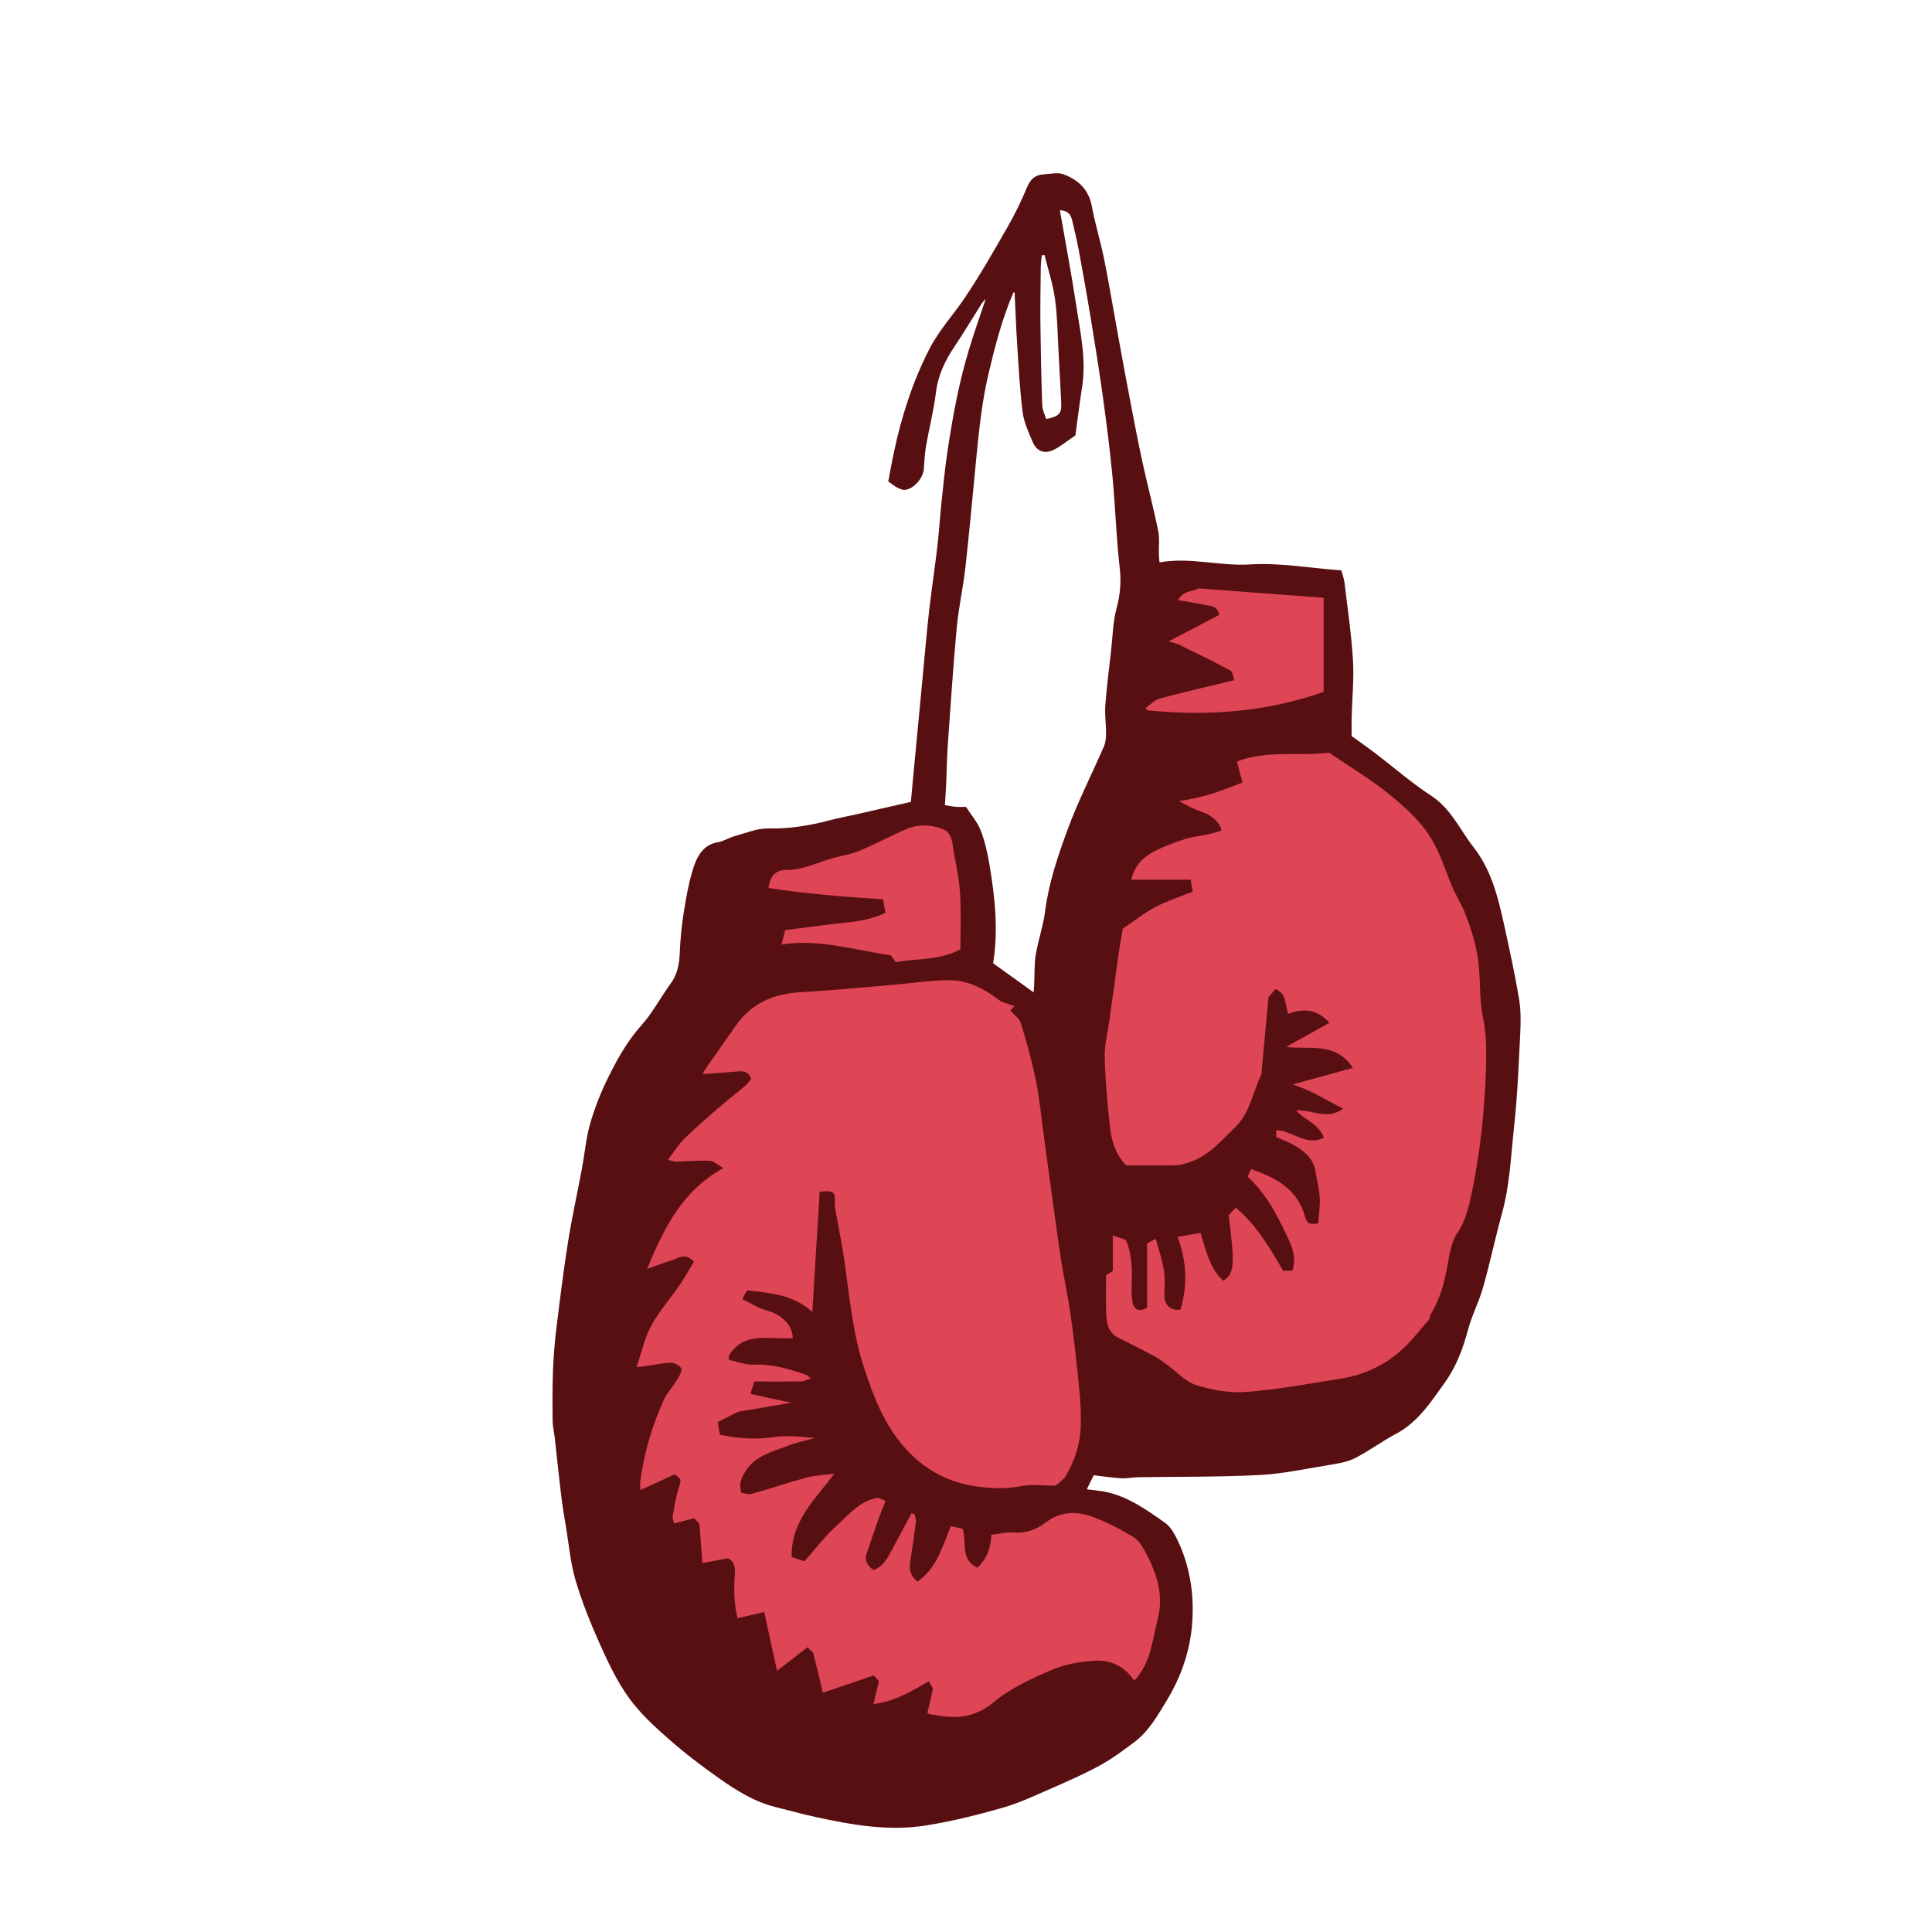 <svg version="1.1" id="svg" xmlns="http://www.w3.org/2000/svg" xmlns:xlink="http://www.w3.org/1999/xlink" x="0px" y="0px"
	 width="200px" height="200px" viewBox="0 0 200 200" enable-background="new 0 0 200 200" xml:space="preserve">
<path class="stroke" fill="#580f12"  fill-rule="evenodd" clip-rule="evenodd" d="M94.293,83.008c0.126-1.351,0.25-2.688,0.376-4.025
	c0.302-3.192,0.603-6.385,0.908-9.578c0.197-2.066,0.37-4.136,0.607-6.199c0.253-2.199,0.588-4.39,0.845-6.589
	c0.183-1.574,0.281-3.159,0.446-4.735c0.18-1.716,0.352-3.435,0.605-5.141c0.284-1.916,0.611-3.829,1.004-5.726
	c0.328-1.581,0.725-3.152,1.184-4.699c0.527-1.772,1.156-3.513,1.776-5.376c-0.171,0.195-0.315,0.323-0.414,0.479
	c-0.938,1.481-1.837,2.989-2.812,4.444c-0.989,1.475-1.726,3.002-1.939,4.813c-0.215,1.817-0.688,3.604-1.001,5.411
	c-0.141,0.81-0.188,1.638-0.244,2.46c-0.065,0.939-1.022,2.067-1.946,2.165c-0.267,0.028-0.57-0.125-0.83-0.252
	s-0.483-0.327-0.905-0.623c0.166-0.87,0.344-1.879,0.555-2.882c0.787-3.742,1.924-7.35,3.677-10.783
	c1.01-1.979,2.497-3.564,3.705-5.366c1.581-2.355,2.991-4.828,4.403-7.291c0.768-1.34,1.452-2.739,2.044-4.165
	c0.342-0.822,0.845-1.245,1.683-1.3c0.692-0.045,1.461-0.23,2.068-0.006c1.516,0.559,2.616,1.562,2.936,3.304
	c0.32,1.747,0.852,3.454,1.216,5.193c0.4,1.905,0.717,3.826,1.066,5.742c0.408,2.241,0.796,4.485,1.221,6.723
	c0.53,2.801,1.05,5.604,1.643,8.393c0.534,2.511,1.2,4.995,1.72,7.509c0.168,0.81,0.055,1.678,0.078,2.519
	c0.006,0.239,0.04,0.478,0.066,0.789c3.178-0.571,6.232,0.412,9.375,0.212c3.032-0.193,6.112,0.368,9.445,0.617
	c0.089,0.337,0.271,0.808,0.33,1.292c0.319,2.659,0.711,5.314,0.873,7.982c0.119,1.966-0.084,3.949-0.135,5.924
	c-0.016,0.618-0.003,1.238-0.003,1.953c0.776,0.562,1.629,1.154,2.454,1.783c1.922,1.463,3.75,3.068,5.769,4.383
	c2.071,1.349,2.983,3.528,4.404,5.347c1.857,2.377,2.533,5.192,3.159,8.031c0.558,2.533,1.108,5.069,1.541,7.625
	c0.199,1.177,0.188,2.407,0.129,3.605c-0.159,3.204-0.285,6.416-0.632,9.601c-0.328,3.003-0.438,6.042-1.246,8.989
	c-0.703,2.557-1.246,5.158-1.968,7.709c-0.423,1.498-1.172,2.906-1.568,4.409c-0.511,1.94-1.228,3.817-2.366,5.405
	c-1.433,1.998-2.787,4.139-5.105,5.358c-1.454,0.764-2.778,1.778-4.244,2.514c-0.831,0.417-1.818,0.562-2.756,0.715
	c-2.379,0.39-4.76,0.907-7.158,1.027c-4.166,0.211-8.347,0.157-12.521,0.225c-0.575,0.009-1.152,0.143-1.723,0.11
	c-0.916-0.053-1.829-0.195-2.866-0.313c-0.186,0.377-0.435,0.877-0.717,1.451c0.583,0.072,1.065,0.12,1.543,0.195
	c2.523,0.398,4.534,1.854,6.545,3.267c0.507,0.356,0.89,0.973,1.178,1.546c1.399,2.795,1.873,5.8,1.64,8.88
	c-0.215,2.844-1.134,5.509-2.624,7.963c-0.955,1.572-1.859,3.194-3.363,4.323c-1.148,0.86-2.311,1.727-3.565,2.413
	c-1.633,0.893-3.348,1.646-5.057,2.391c-1.658,0.723-3.312,1.511-5.043,2.001c-2.637,0.748-5.313,1.421-8.018,1.84
	c-3.82,0.593-7.6-0.088-11.338-0.899c-1.394-0.303-2.769-0.689-4.153-1.033c-2.148-0.534-3.995-1.692-5.768-2.936
	c-1.819-1.277-3.597-2.634-5.264-4.102c-1.48-1.302-2.971-2.669-4.113-4.255c-1.22-1.694-2.139-3.632-2.999-5.548
	c-0.967-2.154-1.856-4.364-2.525-6.624c-0.531-1.789-0.686-3.69-0.995-5.543c-0.179-1.069-0.362-2.139-0.492-3.215
	c-0.237-1.954-0.431-3.913-0.65-5.869c-0.069-0.618-0.225-1.233-0.233-1.851c-0.024-1.722-0.032-3.446,0.032-5.167
	c0.054-1.45,0.166-2.901,0.342-4.342c0.369-3.018,0.741-6.038,1.218-9.041c0.402-2.537,0.962-5.047,1.435-7.574
	c0.295-1.574,0.425-3.193,0.87-4.723c0.482-1.661,1.133-3.294,1.906-4.842c0.938-1.875,1.96-3.699,3.395-5.298
	c1.159-1.292,1.975-2.885,3.01-4.296c0.707-0.965,0.902-2.017,0.95-3.174c0.058-1.367,0.179-2.738,0.394-4.088
	c0.252-1.575,0.519-3.166,1.001-4.679c0.396-1.242,1.008-2.455,2.581-2.711c0.58-0.095,1.112-0.461,1.688-0.619
	c1.154-0.314,2.329-0.822,3.485-0.798c2.174,0.046,4.251-0.285,6.326-0.836c0.976-0.259,1.973-0.439,2.958-0.662
	C90.604,83.854,92.408,83.439,94.293,83.008z M100,83.529c0.556,0.861,1.181,1.566,1.502,2.391c0.431,1.107,0.708,2.292,0.908,3.469
	c0.58,3.414,0.957,6.847,0.398,10.328c1.382,0.994,2.727,1.96,4.191,3.013c0.025-0.358,0.047-0.614,0.06-0.872
	c0.049-1.014-0.001-2.044,0.165-3.039c0.252-1.509,0.775-2.978,0.967-4.491c0.374-2.944,1.328-5.729,2.333-8.473
	c1.075-2.924,2.507-5.715,3.75-8.579c0.176-0.405,0.222-0.892,0.224-1.341c0.005-0.984-0.147-1.975-0.074-2.951
	c0.139-1.884,0.386-3.759,0.598-5.638c0.165-1.469,0.182-2.979,0.565-4.39c0.38-1.403,0.492-2.72,0.325-4.172
	c-0.357-3.11-0.447-6.25-0.741-9.368c-0.259-2.757-0.611-5.506-0.99-8.25c-0.389-2.818-0.842-5.627-1.301-8.435
	c-0.371-2.262-0.777-4.518-1.197-6.772c-0.2-1.077-0.459-2.144-0.709-3.211c-0.148-0.63-0.554-0.959-1.255-0.984
	c0.575,3.317,1.193,6.569,1.688,9.839c0.425,2.801,1.064,5.595,0.61,8.468c-0.272,1.72-0.48,3.45-0.692,5
	c-0.891,0.604-1.511,1.123-2.214,1.478c-0.971,0.491-1.79,0.192-2.216-0.812c-0.425-1-0.904-2.033-1.036-3.09
	c-0.301-2.403-0.42-4.83-0.579-7.25c-0.11-1.699-0.162-3.402-0.246-5.104c0-0.015-0.087-0.026-0.118-0.035
	c-1.168,2.699-1.893,5.516-2.573,8.374c-0.687,2.883-0.981,5.786-1.27,8.706c-0.371,3.779-0.706,7.562-1.127,11.336
	c-0.236,2.123-0.713,4.22-0.909,6.345c-0.377,4.077-0.645,8.164-0.932,12.247c-0.09,1.274-0.1,2.554-0.156,3.831
	c-0.032,0.728-0.083,1.454-0.131,2.254c0.411,0.065,0.754,0.14,1.101,0.167C99.27,83.551,99.623,83.529,100,83.529z M108.129,26.4
	c-0.095,0.011-0.19,0.021-0.285,0.031c-0.036,0.4-0.097,0.801-0.103,1.201c-0.023,1.955-0.06,3.909-0.038,5.863
	c0.031,2.812,0.091,5.625,0.187,8.435c0.016,0.494,0.267,0.979,0.403,1.446c1.368-0.268,1.62-0.575,1.563-1.701
	c-0.085-1.712-0.171-3.423-0.269-5.135c-0.106-1.868-0.12-3.749-0.374-5.597C109.001,29.409,108.502,27.914,108.129,26.4z"/>
<path fill-rule="evenodd" clip-rule="evenodd" fill="#de4555" class="fill" d="M84.849,123.371c-0.245,4.042-0.492,8.128-0.754,12.445
	c-2.01-1.813-4.379-1.972-6.75-2.232c-0.082,0.131-0.159,0.24-0.222,0.355c-0.065,0.119-0.121,0.243-0.271,0.552
	c0.838,0.402,1.632,0.936,2.506,1.167c1.532,0.408,2.696,1.503,2.707,2.85c-2.321,0.217-5.037-0.792-6.616,1.835
	c0,0.142-0.001,0.282-0.001,0.423c0.857,0.181,1.721,0.542,2.568,0.504c1.913-0.085,3.669,0.442,5.425,1.053
	c0.117,0.041,0.212,0.144,0.506,0.351c-0.435,0.149-0.712,0.322-0.991,0.328c-1.558,0.027-3.116,0.012-4.867,0.012
	c-0.111,0.353-0.236,0.743-0.407,1.278c1.442,0.315,2.718,0.595,4.213,0.922c-2.045,0.349-3.873,0.659-5.47,0.932
	c-0.793,0.396-1.387,0.694-2.121,1.062c0.067,0.392,0.145,0.849,0.223,1.31c1.923,0.424,3.719,0.516,5.583,0.246
	c1.381-0.201,2.814-0.04,4.251,0.099c-0.959,0.269-1.949,0.458-2.868,0.825c-1.512,0.602-3.194,0.956-4.197,2.44
	c-0.449,0.666-0.873,1.345-0.553,2.414c0.312,0.032,0.751,0.198,1.114,0.096c1.873-0.526,3.715-1.167,5.592-1.671
	c0.898-0.242,1.853-0.268,2.932-0.412c-2.065,2.71-4.507,4.942-4.43,8.623c0.511,0.175,0.952,0.326,1.319,0.451
	c1.19-1.333,2.192-2.692,3.432-3.783c1.231-1.084,2.298-2.5,4.191-2.799c0.188,0.077,0.46,0.188,0.784,0.32
	c-0.271,0.691-0.548,1.342-0.784,2.008c-0.408,1.15-0.784,2.312-1.184,3.464c-0.25,0.721,0.099,1.2,0.685,1.686
	c1.006-0.308,1.454-1.189,1.918-2.047c0.685-1.267,1.358-2.54,2.035-3.811c0.111,0.021,0.221,0.041,0.331,0.061
	c0.048,0.29,0.167,0.588,0.132,0.867c-0.17,1.357-0.372,2.711-0.583,4.062c-0.126,0.805-0.003,1.496,0.762,2.076
	c1.991-1.413,2.571-3.637,3.441-5.743c0.44,0.096,0.832,0.182,1.217,0.266c0.475,1.357-0.304,3.205,1.543,4.02
	c1.079-1.007,1.366-2.183,1.436-3.398c0.823-0.091,1.602-0.296,2.359-0.234c1.268,0.101,2.345-0.332,3.282-1.045
	c1.467-1.117,3.085-1.181,4.667-0.634c1.53,0.53,2.995,1.309,4.391,2.144c0.582,0.348,0.994,1.079,1.331,1.715
	c0.933,1.762,1.591,3.619,1.396,5.661c-0.061,0.643-0.245,1.275-0.391,1.908c-0.397,1.731-0.638,3.521-1.761,4.998
	c-0.098,0.129-0.171,0.277-0.275,0.4c-0.046,0.057-0.139,0.074-0.265,0.136c-0.936-1.441-2.393-2.092-4-2.009
	c-1.504,0.079-3.084,0.352-4.458,0.942c-2.1,0.902-4.275,1.882-6.002,3.327c-1.806,1.509-3.605,1.761-5.71,1.414
	c-0.295-0.048-0.591-0.085-0.886-0.133c-0.052-0.009-0.1-0.042-0.302-0.131c0.172-0.751,0.351-1.534,0.583-2.546
	c-0.045-0.078-0.215-0.369-0.43-0.738c-1.797,1.009-3.491,2.082-5.742,2.351c0.204-0.837,0.379-1.557,0.579-2.373
	c-0.154-0.164-0.349-0.375-0.55-0.59c-1.755,0.599-3.449,1.177-5.252,1.792c-0.359-1.475-0.676-2.769-1.013-4.156
	c-0.146-0.136-0.364-0.34-0.589-0.55c-1.019,0.791-2.01,1.559-3.149,2.442c-0.46-2.113-0.885-4.058-1.328-6.092
	c-1.031,0.24-1.847,0.43-2.756,0.641c-0.394-1.533-0.39-3.05-0.283-4.569c0.054-0.756-0.098-1.36-0.73-1.636
	c-0.885,0.168-1.653,0.315-2.627,0.501c-0.109-1.405-0.208-2.695-0.313-4.06c-0.116-0.127-0.278-0.307-0.533-0.587
	c-0.628,0.163-1.306,0.338-2.092,0.541c-0.047-0.263-0.178-0.554-0.132-0.813c0.177-0.996,0.345-2.002,0.645-2.964
	c0.232-0.747,0.282-0.829-0.456-1.3c-1.119,0.514-2.242,1.028-3.545,1.625c0-0.503-0.034-0.792,0.006-1.072
	c0.412-2.856,1.214-5.607,2.408-8.228c0.368-0.808,1.009-1.487,1.475-2.255c0.195-0.323,0.464-0.848,0.335-1.06
	c-0.187-0.307-0.707-0.576-1.079-0.568c-0.845,0.018-1.686,0.217-2.53,0.337c-0.257,0.037-0.517,0.058-1.012,0.112
	c0.539-1.561,0.844-3.036,1.535-4.3c0.83-1.521,2.007-2.849,2.996-4.287c0.518-0.754,0.951-1.564,1.403-2.315
	c-0.871-1.045-1.673-0.314-2.45-0.09c-0.743,0.213-1.463,0.505-2.393,0.833c1.748-4.23,3.617-8.063,7.896-10.446
	c-0.62-0.343-1.009-0.73-1.416-0.749c-1.153-0.052-2.314,0.056-3.473,0.078c-0.232,0.004-0.468-0.093-0.853-0.176
	c0.605-0.788,1.078-1.565,1.706-2.186c1.138-1.125,2.354-2.172,3.564-3.221c0.918-0.798,1.884-1.542,2.812-2.329
	c0.221-0.188,0.375-0.453,0.547-0.668c-0.264-0.636-0.678-0.815-1.274-0.759c-1.214,0.114-2.431,0.187-3.76,0.285
	c0.165-0.288,0.254-0.48,0.375-0.653c1.031-1.475,2.065-2.947,3.103-4.418c1.628-2.306,3.918-3.251,6.677-3.408
	c3.124-0.177,6.241-0.481,9.359-0.744c1.97-0.165,3.935-0.473,5.905-0.502c1.949-0.028,3.647,0.827,5.199,2.008
	c0.46,0.351,1.112,0.452,1.676,0.667c-0.143,0.159-0.287,0.318-0.432,0.478c0.369,0.421,0.925,0.784,1.074,1.271
	c0.598,1.951,1.161,3.921,1.56,5.919c0.4,2.006,0.594,4.054,0.873,6.084c0.552,4.009,1.075,8.023,1.661,12.027
	c0.301,2.052,0.77,4.08,1.06,6.132c0.358,2.548,0.644,5.106,0.896,7.667c0.131,1.334,0.213,2.687,0.154,4.025
	c-0.081,1.826-0.623,3.552-1.591,5.114c-0.194,0.313-0.549,0.524-1.007,0.945c-1.089,0-2.405-0.196-3.633,0.052
	c-1.387,0.28-2.719,0.236-4.082,0.084c-3.124-0.348-5.72-1.637-7.852-4.022c-2.174-2.433-3.274-5.308-4.264-8.338
	c-1.134-3.473-1.481-7.048-1.967-10.621c-0.263-1.927-0.665-3.834-1.002-5.751c-0.033-0.188-0.079-0.384-0.064-0.571
	C86.505,123.373,86.333,123.2,84.849,123.371z"/>
<path fill-rule="evenodd" clip-rule="evenodd" fill="#de4555" class="fill" d="M147.954,136.587c-0.512,0.596-0.944,1.08-1.355,1.581
	c-2.01,2.456-4.56,4.02-7.694,4.528c-3.289,0.534-6.58,1.134-9.896,1.399c-1.701,0.134-3.519-0.196-5.163-0.705
	c-1.114-0.346-2.014-1.374-3.013-2.091c-0.419-0.301-0.823-0.633-1.275-0.875c-1.254-0.671-2.525-1.311-3.799-1.947
	c-0.974-0.486-1.192-1.397-1.237-2.332c-0.064-1.366-0.017-2.736-0.017-4.152c0.169-0.102,0.351-0.212,0.692-0.419
	c0-1.135,0-2.362,0-3.674c0.527,0.174,0.885,0.292,1.359,0.448c0.591,1.415,0.671,2.949,0.599,4.518
	c-0.031,0.671-0.033,1.364,0.103,2.014c0.162,0.78,0.786,0.937,1.486,0.479c0-2.195,0-4.384,0-6.637
	c0.211-0.111,0.443-0.234,0.904-0.478c0.309,1.154,0.671,2.173,0.837,3.225c0.138,0.873,0.058,1.783,0.053,2.675
	c-0.006,0.96,0.713,1.615,1.668,1.415c0.739-2.484,0.655-4.961-0.302-7.521c0.789-0.136,1.552-0.267,2.368-0.407
	c0.559,1.771,0.938,3.622,2.34,4.947c1.173-0.687,1.235-1.595,0.579-6.792c0.203-0.217,0.439-0.471,0.725-0.778
	c2.157,1.795,3.489,4.115,4.91,6.536c0.259,0,0.602,0,0.957,0c0.439-1.326,0.005-2.402-0.496-3.468
	c-1.072-2.28-2.21-4.517-4.132-6.259c0.121-0.274,0.217-0.494,0.349-0.791c2.563,0.886,4.799,2.044,5.587,4.895
	c0.205,0.742,0.42,0.854,1.366,0.724c0.06-0.858,0.205-1.748,0.159-2.627c-0.049-0.923-0.283-1.836-0.437-2.752
	c-0.249-1.482-1.329-2.248-2.533-2.885c-0.48-0.255-0.999-0.436-1.533-0.664c0-0.214,0-0.447,0-0.72
	c1.68,0.03,3.084,1.702,4.932,0.778c-0.536-1.463-1.986-1.814-2.876-2.819c1.583-0.164,3.103,1.062,4.884-0.175
	c-1.807-0.936-3.344-1.912-5.241-2.521c2.021-0.556,4.04-1.112,6.239-1.717c-1.802-2.728-4.454-1.866-6.925-2.164
	c1.5-0.834,2.915-1.622,4.498-2.502c-1.38-1.531-2.794-1.452-4.257-0.934c-0.39-0.924-0.129-2.127-1.345-2.549
	c-0.279,0.327-0.49,0.573-0.707,0.826c-0.237,2.556-0.474,5.107-0.712,7.661c-0.01,0.109,0.018,0.235-0.026,0.328
	c-0.887,1.858-1.187,4.045-2.75,5.52c-1.399,1.32-2.647,2.887-4.574,3.535c-0.464,0.156-0.945,0.348-1.422,0.36
	c-1.732,0.043-3.466,0.018-5.238,0.018c-1.222-1.195-1.573-2.777-1.741-4.383c-0.24-2.285-0.447-4.579-0.495-6.873
	c-0.026-1.239,0.307-2.483,0.479-3.726c0.327-2.364,0.648-4.728,0.983-7.089c0.108-0.755,0.253-1.505,0.413-2.443
	c1.071-0.721,2.161-1.588,3.37-2.231c1.2-0.64,2.521-1.054,3.863-1.597c-0.063-0.377-0.119-0.712-0.206-1.233
	c-2.046,0-4.05,0-6.153,0c0.329-1.447,1.202-2.308,2.294-2.888c1.035-0.55,2.156-0.959,3.274-1.321
	c0.823-0.266,1.705-0.341,2.555-0.526c0.414-0.09,0.815-0.235,1.197-0.349c-0.082-0.811-0.995-1.589-1.904-1.893
	c-0.844-0.283-1.646-0.689-2.48-1.177c2.321-0.272,4.448-1.057,6.579-1.917c-0.215-0.8-0.392-1.454-0.583-2.162
	c3.127-1.217,6.347-0.526,9.549-0.919c2.007,1.366,4.122,2.635,6.036,4.157c1.923,1.53,3.785,3.211,4.936,5.444
	c0.732,1.422,1.212,2.974,1.849,4.449c0.346,0.804,0.838,1.546,1.165,2.356c0.791,1.959,1.407,3.973,1.554,6.1
	c0.109,1.578,0.047,3.19,0.361,4.725c0.373,1.817,0.401,3.595,0.342,5.432c-0.14,4.299-0.573,8.55-1.448,12.761
	c-0.316,1.525-0.628,2.982-1.544,4.343c-0.623,0.925-0.788,2.203-0.998,3.351c-0.319,1.739-0.766,3.412-1.689,4.937
	C148.009,136.189,147.985,136.479,147.954,136.587z"/>
<path fill-rule="evenodd" clip-rule="evenodd" fill="#de4555" class="fill" d="M79.561,91.923c0.15-1.329,0.836-1.875,1.798-1.868
	c1.984,0.017,3.679-1.005,5.544-1.398c0.774-0.163,1.559-0.357,2.28-0.67c1.543-0.668,3.036-1.453,4.574-2.133
	c1.262-0.557,2.624-0.509,3.848-0.023c1.039,0.413,0.978,1.631,1.162,2.569c0.274,1.403,0.547,2.82,0.628,4.243
	c0.106,1.882,0.025,3.776,0.025,5.628c-2.143,1.159-4.474,0.938-6.694,1.326c-0.195-0.271-0.369-0.515-0.507-0.707
	c-3.741-0.523-7.347-1.723-11.313-1.12c0.165-0.663,0.278-1.113,0.371-1.487c1.866-0.235,3.598-0.476,5.335-0.666
	c1.705-0.187,3.412-0.339,5.056-1.124c-0.083-0.442-0.151-0.807-0.26-1.394C87.465,92.83,83.512,92.55,79.561,91.923z"/>
<path fill-rule="evenodd" clip-rule="evenodd" fill="#de4555" class="fill" d="M120.968,66.401c1.856-0.973,3.543-1.857,5.244-2.748
	c-0.165-0.981-0.955-0.914-1.574-1.048c-0.837-0.182-1.687-0.304-2.701-0.481c0.623-1.081,1.633-0.869,2.108-1.213
	c4.42,0.331,8.64,0.646,12.98,0.971c0,3.415,0,6.589,0,9.736c-5.975,2.118-12.076,2.534-18.282,1.912
	c-0.048-0.083-0.096-0.166-0.144-0.25c0.484-0.333,0.927-0.826,1.462-0.97c2.481-0.667,4.988-1.238,7.718-1.9
	c-0.115-0.291-0.156-0.858-0.426-1.005c-1.752-0.95-3.552-1.813-5.343-2.689C121.75,66.588,121.449,66.543,120.968,66.401z"/>
</svg>
